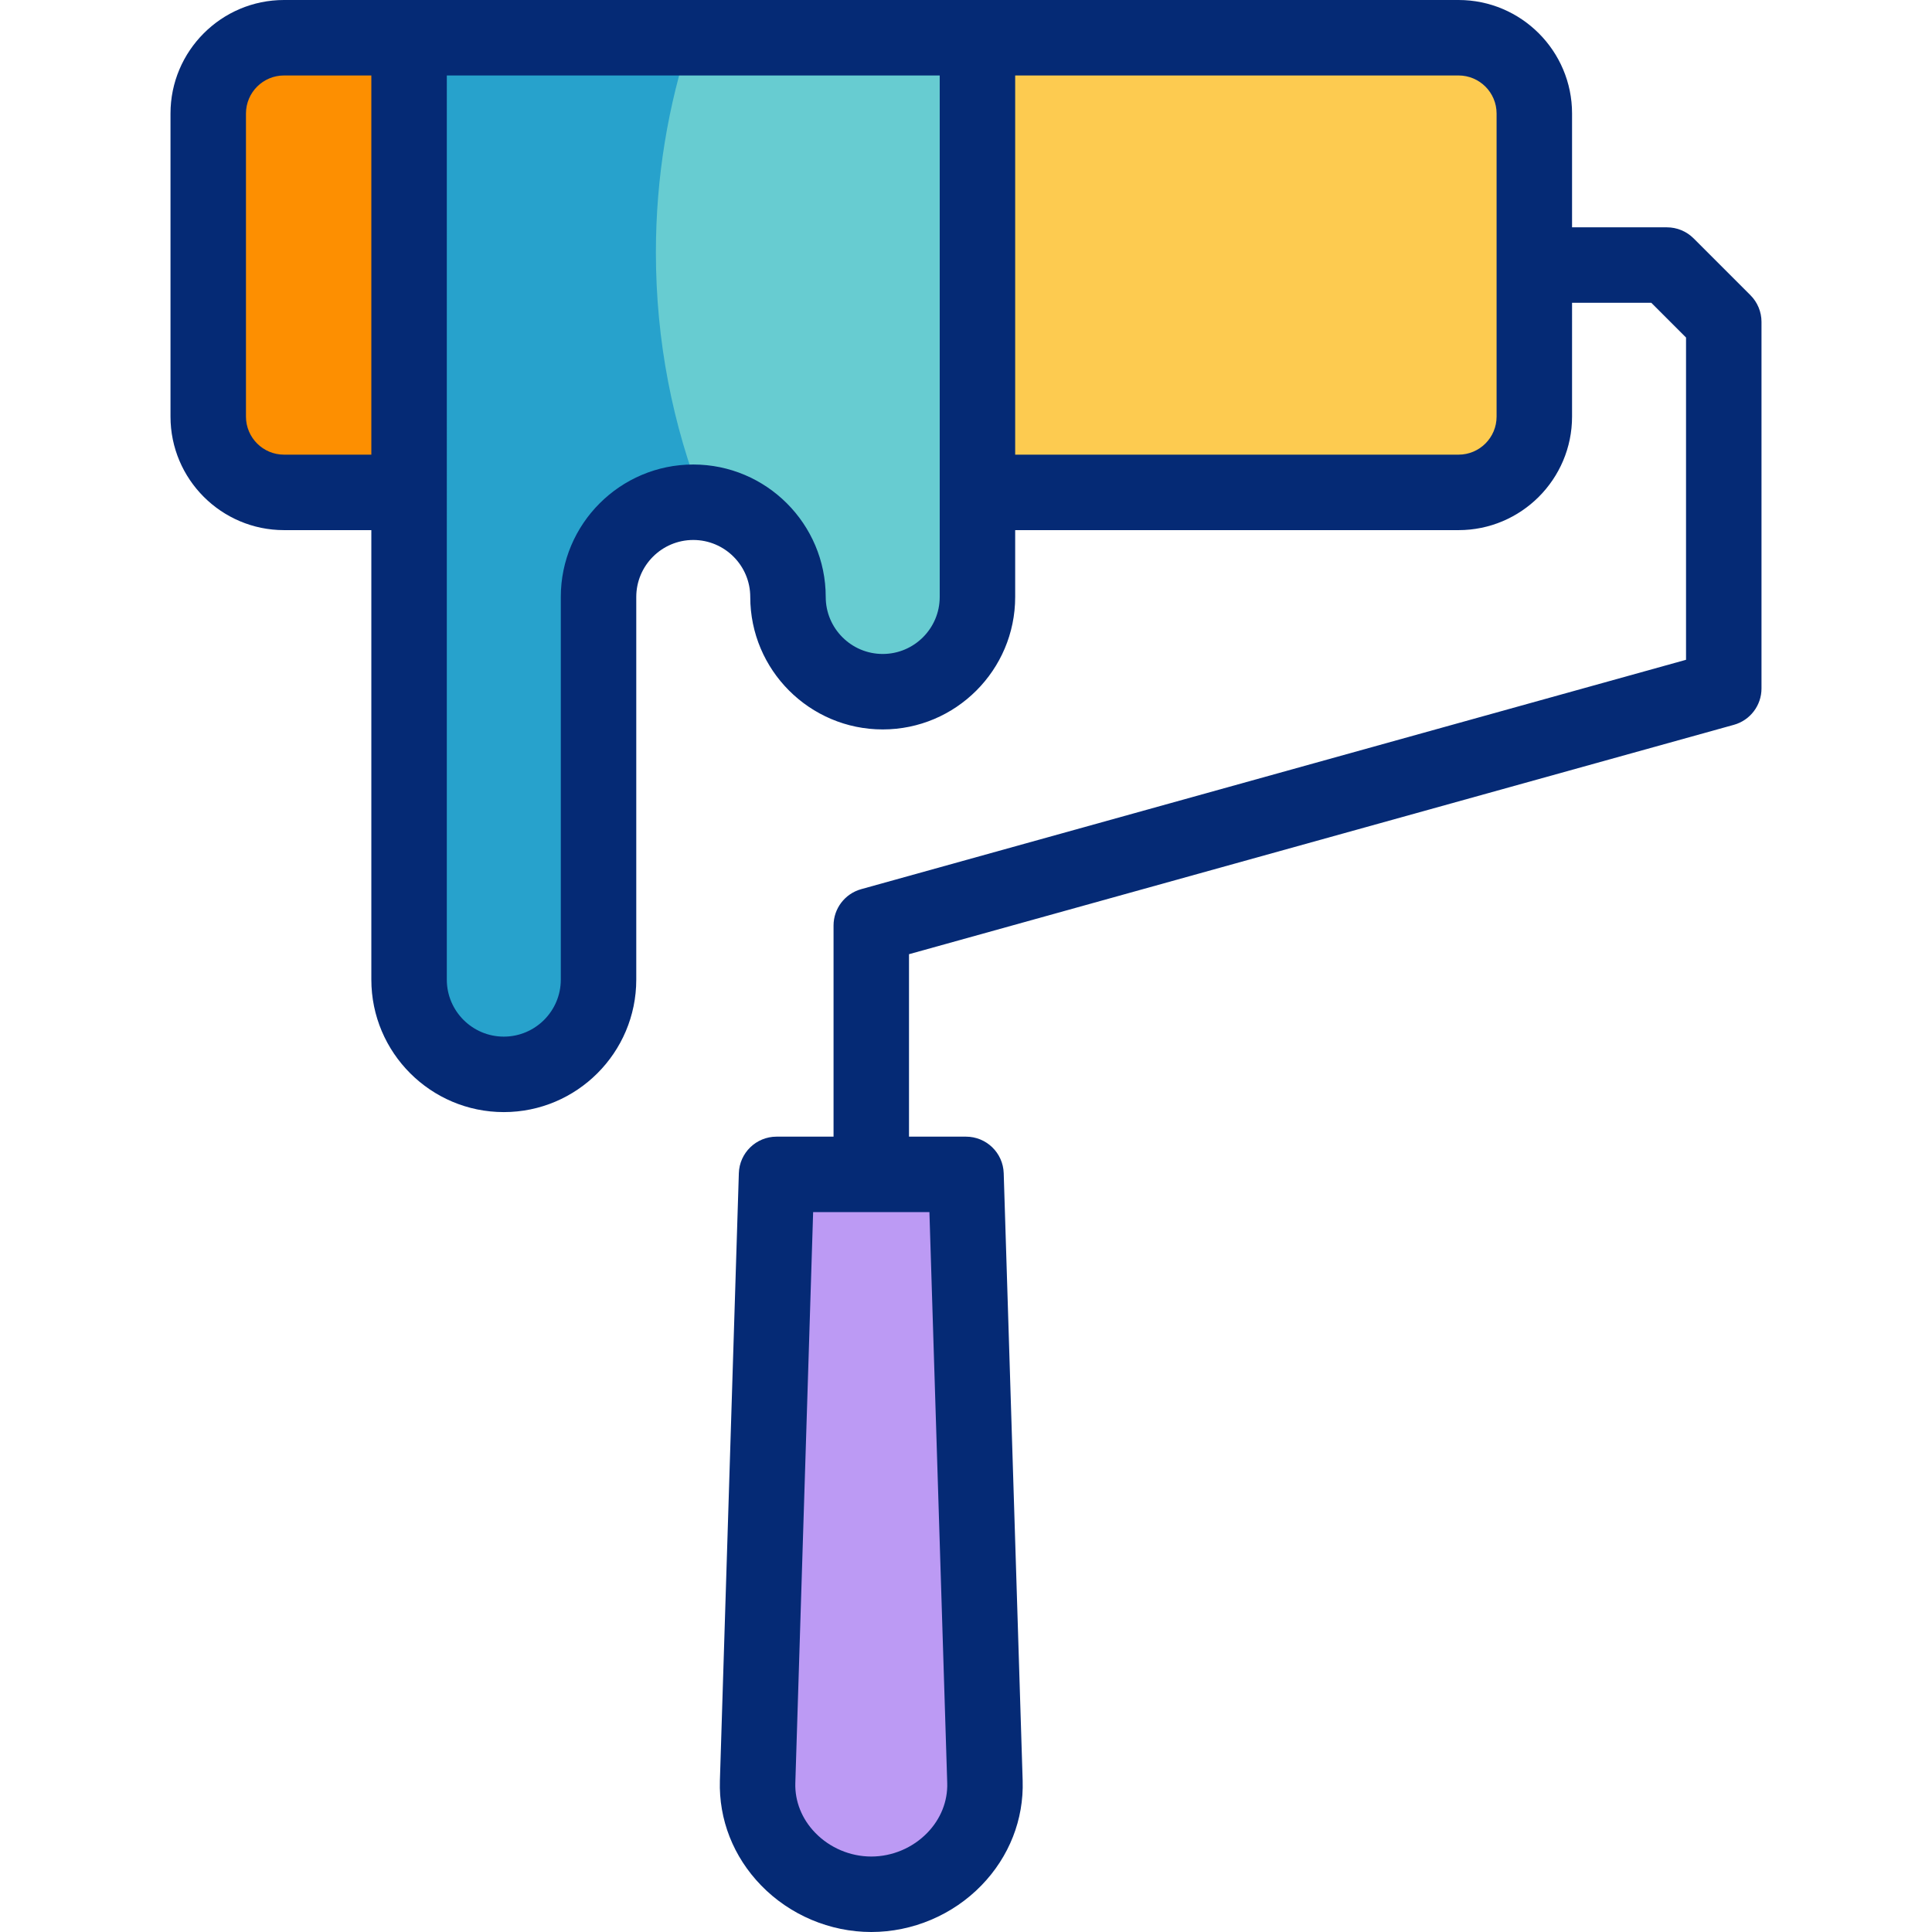 <?xml version="1.0" encoding="iso-8859-1"?>
<!-- Generator: Adobe Illustrator 27.0.0, SVG Export Plug-In . SVG Version: 6.00 Build 0)  -->
<svg version="1.1" id="Capa_1" xmlns="http://www.w3.org/2000/svg" xmlns:xlink="http://www.w3.org/1999/xlink" x="0px" y="0px"
	 viewBox="0 0 512 512" style="enable-background:new 0 0 512 512;" xml:space="preserve">
<g>
	<g>
		<path style="fill-rule:evenodd;clip-rule:evenodd;fill:#FDCB50;" d="M75.265,130.489c-11.044,0-20.082-9.036-20.082-20.081V30.081
			C55.184,19.037,64.22,10,75.265,10h311.266c11.045,0,20.082,9.038,20.082,20.081v80.327c0,11.044-9.038,20.081-20.082,20.081
			H75.265z"/>
		<path style="fill-rule:evenodd;clip-rule:evenodd;fill:#BC9AF4;" d="M205.796,311.224H256l5.021,160.967
			C261.531,488.578,247.465,502,230.898,502h0c-16.567,0-30.633-13.422-30.122-29.809L205.796,311.224z"/>
		<path style="fill-rule:evenodd;clip-rule:evenodd;fill:#FD8F01;" d="M75.265,130.489c-11.044,0-20.082-9.036-20.082-20.081V30.081
			C55.184,19.037,64.22,10,75.265,10H182.97c-5.932,17.894-9.152,37.023-9.152,56.907c0,22.379,4.079,43.803,11.515,63.582H75.265z"
			/>
		<path style="fill-rule:evenodd;clip-rule:evenodd;fill:#67CCD1;" d="M108.411,10v249.613c0,13.807,11.297,25.104,25.104,25.104
			s25.104-11.301,25.104-25.104v-101.41c0-13.802,11.297-25.104,25.104-25.104c13.807,0,25.104,11.297,25.104,25.104
			c0,13.807,11.297,25.104,25.104,25.104c13.808,0,25.104-11.297,25.104-25.104V10H108.411z"/>
		<path style="fill-rule:evenodd;clip-rule:evenodd;fill:#27A2CC;" d="M108.411,10v249.613c0,13.807,11.297,25.104,25.104,25.104
			s25.104-11.301,25.104-25.104v-101.41c0-13.802,11.297-25.104,25.104-25.104c0.897,0,1.784,0.049,2.657,0.142
			c-8.107-20.537-12.562-42.915-12.562-66.333c0-19.884,3.221-39.013,9.152-56.907H108.411z"/>
	</g>
	<path style="fill:#052A75;" d="M463.888,78.235l-15.062-15.062c-1.876-1.875-4.419-2.929-7.071-2.929h-25.143V30.081
		C416.612,13.494,403.117,0,386.53,0H75.265C58.678,0,45.184,13.494,45.184,30.081v80.327c0,16.587,13.494,30.081,30.081,30.081
		H98.41v119.124c0,19.356,15.748,35.104,35.104,35.104s35.104-15.748,35.104-35.104v-101.41c0-8.329,6.776-15.104,15.104-15.104
		s15.104,6.775,15.104,15.104c0,19.356,15.747,35.104,35.104,35.104s35.104-15.748,35.104-35.104v-17.713H386.53
		c16.587,0,30.082-13.494,30.082-30.081V80.245h21.001l9.203,9.204v85.404L228.219,235.64c-4.327,1.203-7.321,5.143-7.321,9.634
		v55.95h-15.102c-5.401,0-9.827,4.29-9.995,9.688L190.78,471.88c-0.321,10.31,3.552,20.166,10.906,27.752
		c7.618,7.86,18.266,12.368,29.211,12.368c10.946,0,21.594-4.508,29.212-12.368c7.354-7.587,11.228-17.442,10.906-27.752
		l-5.021-160.967c-0.168-5.399-4.594-9.688-9.995-9.688h-15.103v-48.352l218.598-60.787c4.327-1.203,7.321-5.143,7.321-9.634V85.306
		C466.816,82.654,465.763,80.11,463.888,78.235z M75.265,120.489c-5.559,0-10.081-4.522-10.081-10.081V30.081
		C65.184,24.522,69.706,20,75.265,20H98.41v100.489H75.265z M249.034,158.203c0,8.329-6.775,15.104-15.104,15.104
		c-8.328,0-15.104-6.775-15.104-15.104c0-19.356-15.747-35.104-35.104-35.104s-35.104,15.748-35.104,35.104v101.41
		c0,8.328-6.775,15.104-15.104,15.104s-15.104-6.776-15.104-15.104V20h130.624V158.203z M396.612,110.408
		c0,5.559-4.522,10.081-10.082,10.081H269.034V20H386.53c5.56,0,10.082,4.522,10.082,10.081V110.408z M251.025,472.503
		c0.151,4.852-1.723,9.543-5.276,13.209c-3.873,3.996-9.287,6.288-14.852,6.288s-10.978-2.292-14.851-6.288
		c-3.554-3.666-5.428-8.357-5.276-13.209l4.719-151.279h30.817L251.025,472.503z"/>
</g>
<g>
</g>
<g>
</g>
<g>
</g>
<g>
</g>
<g>
</g>
<g>
</g>
<g>
</g>
<g>
</g>
<g>
</g>
<g>
</g>
<g>
</g>
<g>
</g>
<g>
</g>
<g>
</g>
<g>
</g>
</svg>
